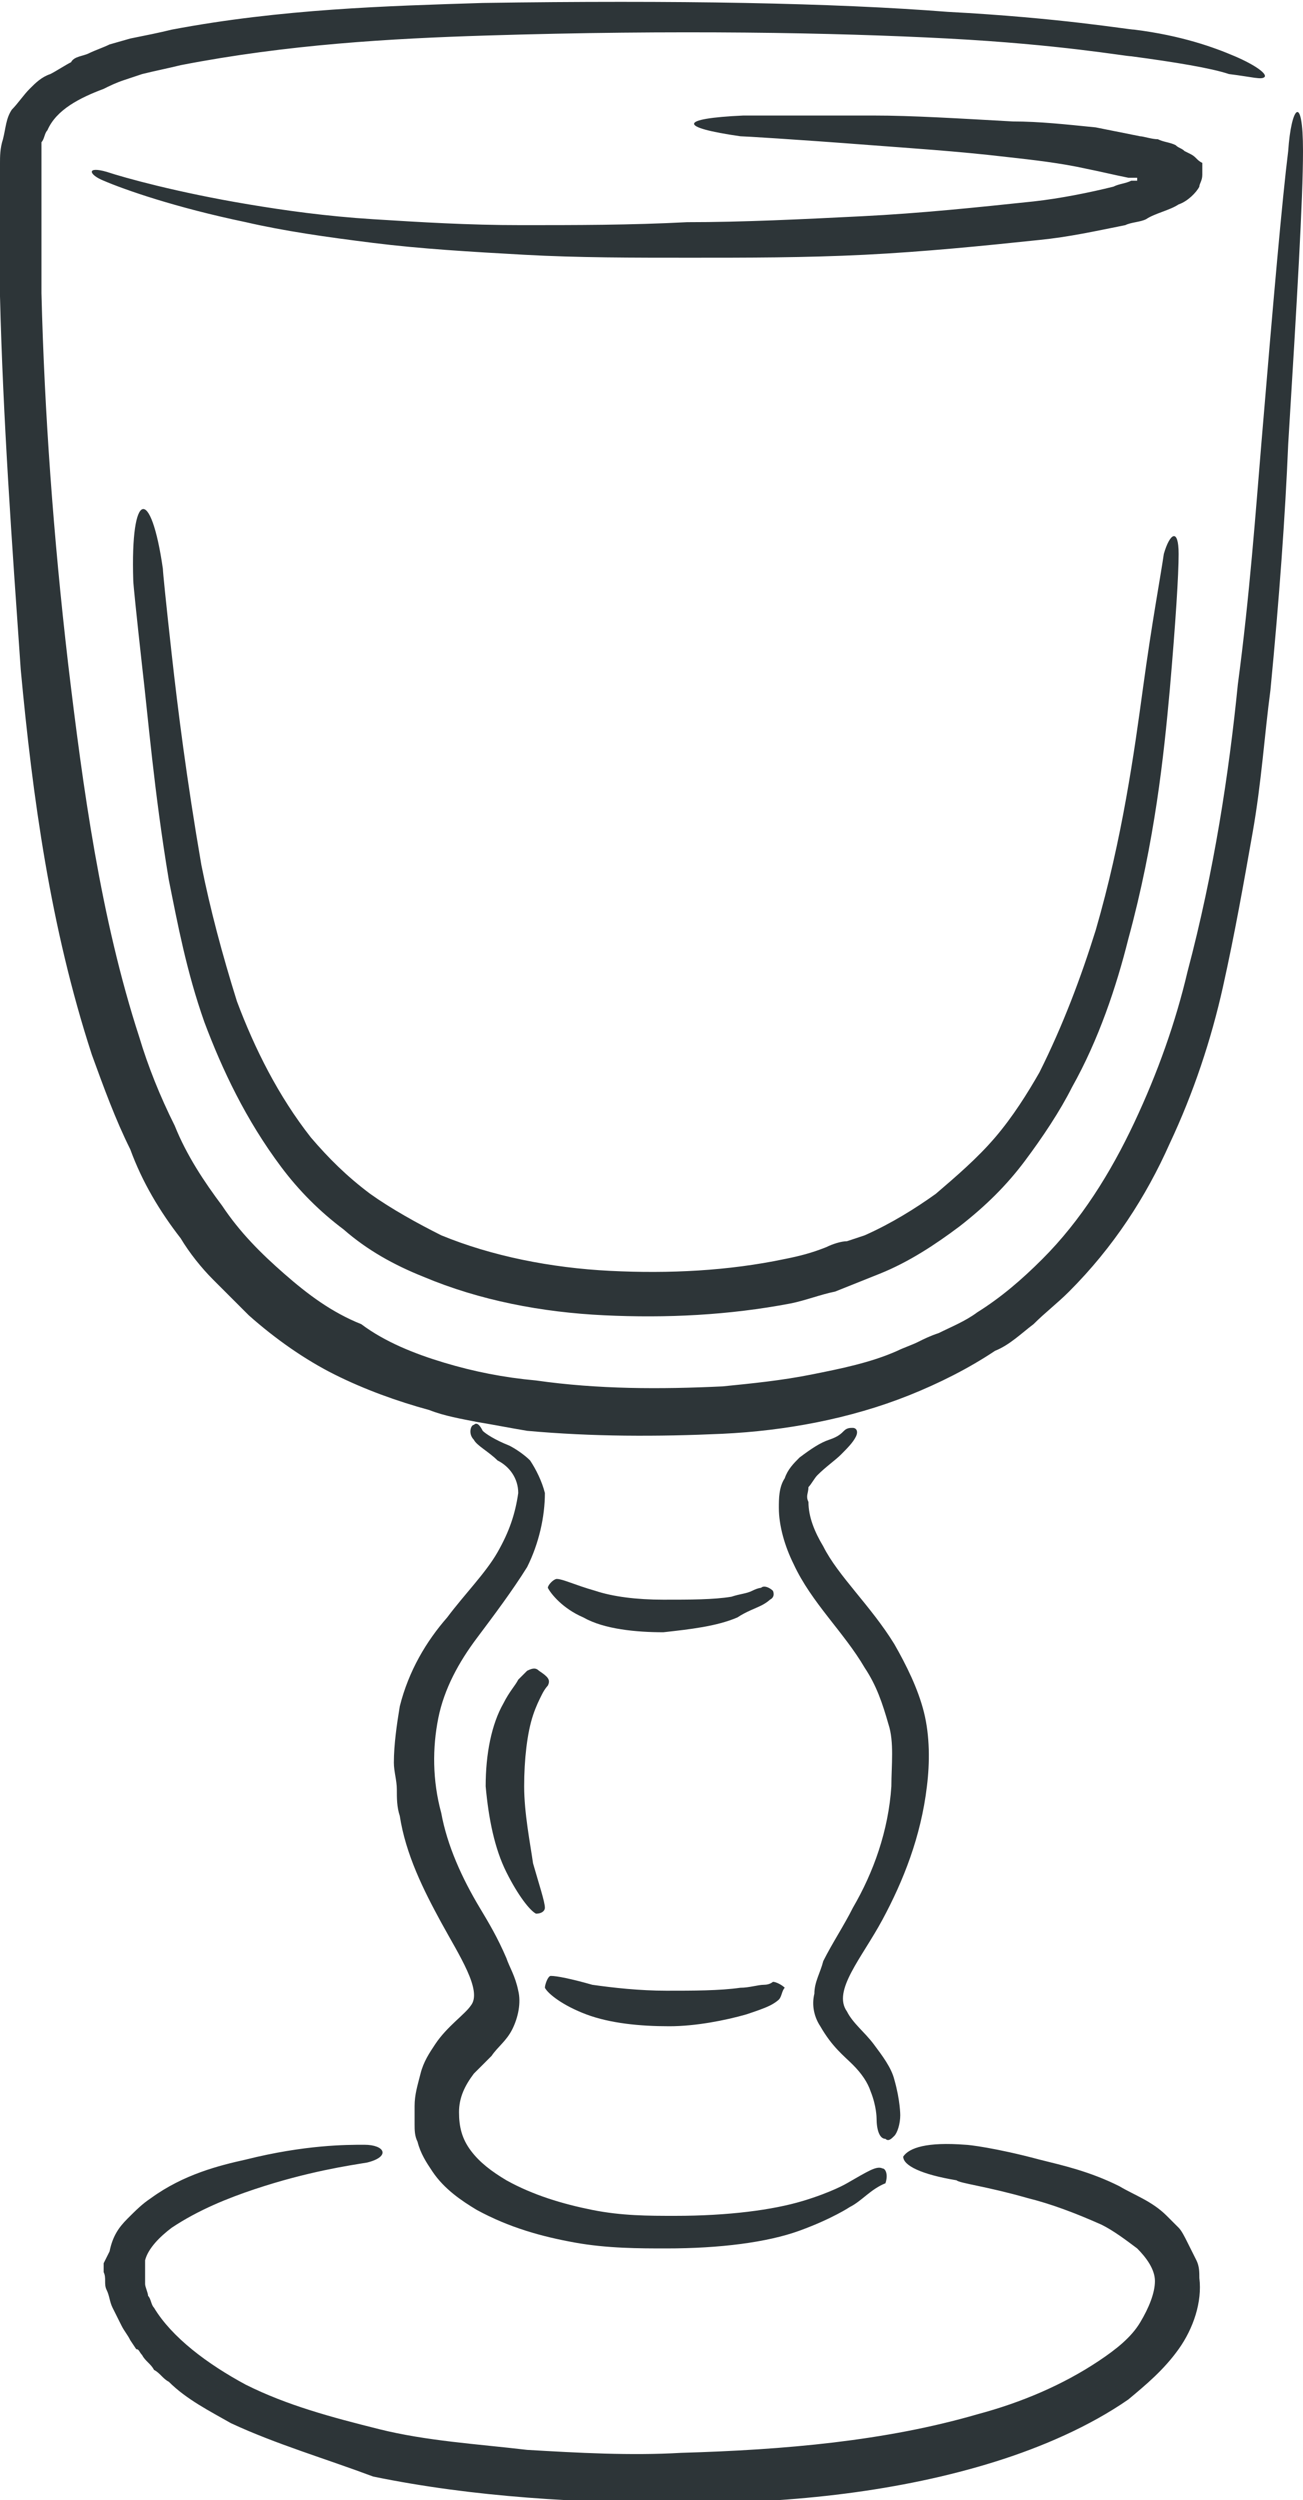 <?xml version="1.0" encoding="utf-8"?>
<!-- Generator: Adobe Illustrator 25.4.1, SVG Export Plug-In . SVG Version: 6.00 Build 0)  -->
<svg version="1.1" id="XMLID_2_" xmlns="http://www.w3.org/2000/svg" xmlns:xlink="http://www.w3.org/1999/xlink" x="0px" y="0px"
	 viewBox="0 0 44 84.4" style="enable-background:new 0 0 44 84.4;" xml:space="preserve">
<style type="text/css">
	.st0{fill:#2D3538;}
</style>
<g>
	<g>
		<path class="st0" d="M25.1,3.9c0,0,0.5,0,1.2,0c0.8,0,1.8,0,3.2,0c1.3,0,2.9,0.1,4.7,0.2C35.1,4.1,36,4.2,37,4.3
			c0.5,0.1,1,0.2,1.5,0.3c0.1,0,0.4,0.1,0.6,0.1c0.2,0.1,0.4,0.1,0.6,0.2C39.8,5,39.9,5,40,5.1l0.2,0.1c0.2,0.1,0.2,0.2,0.4,0.3
			l0,0.2c0,0.1,0,0.2,0,0.2c0,0.2-0.1,0.3-0.1,0.4c-0.1,0.2-0.4,0.5-0.7,0.6c-0.3,0.2-0.8,0.3-1.1,0.5c-0.2,0.1-0.5,0.1-0.7,0.2
			c-1,0.2-1.9,0.4-2.9,0.5c-1.9,0.2-3.9,0.4-5.9,0.5c-2,0.1-4,0.1-5.9,0.1c-1.9,0-3.8,0-5.6-0.1c-1.8-0.1-3.5-0.2-5.1-0.4
			C11,8,9.6,7.8,8.3,7.5C5.9,7,4.2,6.4,3.5,6.1C3,5.9,2.9,5.6,3.6,5.8C4.2,6,6,6.5,8.4,6.9c1.2,0.2,2.6,0.4,4.2,0.5
			c1.6,0.1,3.2,0.2,5,0.2c1.8,0,3.7,0,5.6-0.1c1.9,0,3.9-0.1,5.9-0.2c2-0.1,3.9-0.3,5.8-0.5c0.9-0.1,1.9-0.3,2.7-0.5
			c0.2-0.1,0.4-0.1,0.6-0.2c0.1,0,0.1,0,0.1,0c0,0,0.1,0,0.1,0c0,0,0-0.1,0-0.1c0,0-0.1,0-0.1,0l-0.2,0c-0.5-0.1-0.9-0.2-1.4-0.3
			c-0.9-0.2-1.8-0.3-2.7-0.4c-1.7-0.2-3.3-0.3-4.6-0.4c-2.6-0.2-4.3-0.3-4.4-0.3C22.9,4.3,22.9,4,25.1,3.9z"/>
	</g>
	<g>
		<path class="st0" d="M32.6,72.4c0.1,0,1,0.1,2.5,0.5c0.8,0.2,1.7,0.4,2.7,0.9c0.5,0.3,1.1,0.5,1.6,1c0.1,0.1,0.3,0.3,0.4,0.4
			c0.1,0.1,0.2,0.3,0.3,0.5c0.1,0.2,0.2,0.4,0.3,0.6c0.1,0.2,0.1,0.4,0.1,0.6c0.1,0.8-0.2,1.7-0.7,2.4c-0.5,0.7-1.1,1.2-1.7,1.7
			c-1.3,0.9-2.9,1.6-4.5,2.1c-3.2,1-6.8,1.4-10.4,1.4c-3.6,0-7.2-0.2-10.6-0.9C11,83,9.3,82.5,7.8,81.8c-0.7-0.4-1.5-0.8-2.1-1.4
			c-0.2-0.1-0.3-0.3-0.5-0.4c-0.1-0.2-0.3-0.3-0.4-0.5c-0.1-0.1-0.1-0.2-0.2-0.2L4.4,79c-0.1-0.2-0.2-0.3-0.3-0.5
			c-0.1-0.2-0.2-0.4-0.3-0.6c-0.1-0.2-0.1-0.4-0.2-0.6c-0.1-0.2,0-0.4-0.1-0.6l0-0.3L3.7,76c0.1-0.5,0.3-0.8,0.6-1.1
			c0.3-0.3,0.5-0.5,0.8-0.7c1.1-0.8,2.3-1.1,3.2-1.3c2-0.5,3.4-0.5,4-0.5c0.7,0,0.9,0.4,0.1,0.6c-0.6,0.1-2,0.3-3.8,0.9
			c-0.9,0.3-1.9,0.7-2.8,1.3c-0.4,0.3-0.8,0.7-0.9,1.1c0,0.1,0,0.1,0,0.2c0,0.1,0,0.1,0,0.2c0,0.1,0,0.3,0,0.4
			c0,0.1,0.1,0.3,0.1,0.4c0.1,0.1,0.1,0.3,0.2,0.4c0.6,1,1.8,1.9,3.1,2.6c1.4,0.7,2.9,1.1,4.5,1.5c1.6,0.4,3.3,0.5,5,0.7
			c1.7,0.1,3.5,0.2,5.2,0.1c3.5-0.1,6.9-0.4,10-1.3c1.5-0.4,2.9-1,4.1-1.8c0.6-0.4,1.1-0.8,1.4-1.3c0.3-0.5,0.5-1,0.5-1.4
			c0-0.4-0.3-0.8-0.6-1.1c-0.4-0.3-0.8-0.6-1.2-0.8c-0.9-0.4-1.7-0.7-2.5-0.9c-1.4-0.4-2.3-0.5-2.4-0.6c-1.2-0.2-1.8-0.5-1.8-0.8
			C30.7,72.5,31.3,72.3,32.6,72.4z"/>
	</g>
	<g>
		<path class="st0" d="M38.2,1.9c-0.2,0-2.4-0.4-6.2-0.6C28.2,1.1,22.8,1,16.4,1.2c-3.2,0.1-6.7,0.3-10.3,1C5.7,2.3,5.2,2.4,4.8,2.5
			L4.2,2.7C3.9,2.8,3.7,2.9,3.5,3C2.7,3.3,1.9,3.7,1.6,4.4C1.5,4.5,1.5,4.7,1.4,4.8c0,0.2,0,0.3,0,0.6c0,0.5,0,1,0,1.5c0,1,0,2,0,3
			c0.1,4,0.4,8.2,0.9,12.5c0.5,4.2,1.1,8.6,2.4,12.6c0.3,1,0.7,2,1.2,3c0.4,1,1,1.9,1.6,2.7c0.6,0.9,1.3,1.6,2.1,2.3
			c0.8,0.7,1.6,1.3,2.6,1.7C13,45.3,14,45.7,15,46c1,0.3,2,0.5,3.1,0.6c2.1,0.3,4.2,0.3,6.3,0.2c1-0.1,2-0.2,3-0.4
			c1-0.2,2-0.4,2.9-0.8c0.2-0.1,0.5-0.2,0.7-0.3c0.2-0.1,0.4-0.2,0.7-0.3c0.4-0.2,0.9-0.4,1.3-0.7c0.8-0.5,1.5-1.1,2.2-1.8
			c1.3-1.3,2.3-2.9,3.1-4.6c0.8-1.7,1.4-3.4,1.8-5.1c0.9-3.4,1.4-6.7,1.7-9.7c0.4-3,0.6-5.8,0.8-8.2c0.4-4.8,0.7-8.2,0.9-9.8
			C43.6,3.6,44,3.1,44,5.1c0,1.6-0.2,5-0.5,9.9c-0.1,2.4-0.3,5.2-0.6,8.3c-0.2,1.5-0.3,3.1-0.6,4.8c-0.3,1.7-0.6,3.4-1,5.2
			c-0.4,1.8-1,3.6-1.8,5.3c-0.8,1.8-1.9,3.5-3.4,5c-0.4,0.4-0.8,0.7-1.2,1.1c-0.4,0.3-0.8,0.7-1.3,0.9c-0.9,0.6-1.9,1.1-2.9,1.5
			c-2,0.8-4.2,1.2-6.3,1.3c-2.2,0.1-4.4,0.1-6.6-0.1c-0.6-0.1-1.1-0.2-1.7-0.3c-0.5-0.1-1.1-0.2-1.6-0.4c-1.1-0.3-2.2-0.7-3.2-1.2
			c-1-0.5-2-1.2-2.9-2c-0.4-0.4-0.8-0.8-1.2-1.2c-0.4-0.4-0.8-0.9-1.1-1.4c-0.7-0.9-1.3-1.9-1.7-3c-0.5-1-0.9-2.1-1.3-3.2
			c-1.4-4.3-2-8.7-2.4-13C0.4,18.3,0.1,14.1,0,10c0-1,0-2,0-3c0-0.5,0-1,0-1.5c0-0.2,0-0.5,0.1-0.8C0.2,4.3,0.2,4,0.4,3.7
			C0.6,3.5,0.8,3.2,1,3c0.2-0.2,0.4-0.4,0.7-0.5c0.2-0.1,0.5-0.3,0.7-0.4C2.5,1.9,2.8,1.9,3,1.8c0.2-0.1,0.5-0.2,0.7-0.3l0.7-0.2
			C4.9,1.2,5.4,1.1,5.8,1c3.7-0.7,7.3-0.8,10.5-0.9c6.5-0.1,11.9,0,15.7,0.3c3.8,0.2,6.1,0.6,6.3,0.6c1.6,0.2,2.7,0.6,3.4,0.9
			c0.7,0.3,1.1,0.6,1,0.7c-0.1,0.1-0.4,0-1.2-0.1C40.9,2.3,39.7,2.1,38.2,1.9z"/>
	</g>
	<g>
		<path class="st0" d="M28.7,74.5c0,0-0.6,0.4-1.7,0.8c-1.1,0.4-2.7,0.6-4.5,0.6c-0.9,0-2,0-3.1-0.2c-1.1-0.2-2.2-0.5-3.3-1.1
			c-0.5-0.3-1.1-0.7-1.5-1.3c-0.2-0.3-0.4-0.6-0.5-1c-0.1-0.2-0.1-0.4-0.1-0.6c0-0.2,0-0.4,0-0.6c0-0.4,0.1-0.7,0.2-1.1
			c0.1-0.4,0.3-0.7,0.5-1c0.4-0.6,1-1,1.2-1.3c0.4-0.5-0.4-1.7-1-2.8c-0.6-1.1-1.2-2.3-1.4-3.6c-0.1-0.3-0.1-0.6-0.1-0.9
			c0-0.3-0.1-0.6-0.1-0.9c0-0.6,0.1-1.3,0.2-1.9c0.3-1.2,0.9-2.2,1.6-3c0.6-0.8,1.3-1.5,1.7-2.2c0.4-0.7,0.6-1.3,0.7-2
			c0-0.5-0.3-0.9-0.7-1.1c-0.3-0.3-0.7-0.5-0.8-0.7c-0.2-0.2-0.1-0.5,0-0.5c0.1-0.1,0.2,0,0.3,0.2c0.1,0.1,0.4,0.3,0.9,0.5
			c0.2,0.1,0.5,0.3,0.7,0.5c0.2,0.3,0.4,0.7,0.5,1.1c0,0.8-0.2,1.7-0.6,2.5c-0.5,0.8-1.1,1.6-1.7,2.4c-0.6,0.8-1.1,1.7-1.3,2.7
			c-0.2,1-0.2,2.1,0.1,3.2c0.2,1.1,0.7,2.2,1.3,3.2c0.3,0.5,0.6,1,0.9,1.7c0.1,0.3,0.3,0.6,0.4,1.1c0.1,0.4,0,0.9-0.2,1.3
			c-0.2,0.4-0.5,0.6-0.7,0.9c-0.2,0.2-0.4,0.4-0.6,0.6c-0.3,0.4-0.5,0.8-0.5,1.3c0,0.5,0.1,0.9,0.4,1.3c0.3,0.4,0.7,0.7,1.2,1
			c0.9,0.5,1.9,0.8,2.9,1c1,0.2,1.9,0.2,2.8,0.2c1.8,0,3.3-0.2,4.3-0.5c1-0.3,1.5-0.6,1.5-0.6c0.7-0.4,1-0.6,1.2-0.5
			c0.1,0,0.2,0.2,0.1,0.5C29.4,73.9,29.1,74.3,28.7,74.5z"/>
	</g>
	<g>
		<path class="st0" d="M29.6,71.5c0,0,0-0.4-0.2-0.9c-0.1-0.3-0.3-0.6-0.6-0.9c-0.3-0.3-0.7-0.6-1.1-1.3c-0.2-0.3-0.3-0.7-0.2-1.1
			c0-0.4,0.2-0.7,0.3-1.1c0.3-0.6,0.7-1.2,1-1.8c0.7-1.2,1.2-2.6,1.3-4.1c0-0.7,0.1-1.5-0.1-2.1c-0.2-0.7-0.4-1.3-0.8-1.9
			c-0.7-1.2-1.8-2.2-2.4-3.5c-0.3-0.6-0.5-1.3-0.5-1.9c0-0.3,0-0.7,0.2-1c0.1-0.3,0.3-0.5,0.5-0.7c0.4-0.3,0.7-0.5,1-0.6
			c0.3-0.1,0.4-0.2,0.5-0.3c0.1-0.1,0.2-0.1,0.3-0.1c0.1,0,0.2,0.1,0.1,0.3c-0.1,0.2-0.3,0.4-0.5,0.6c-0.2,0.2-0.5,0.4-0.8,0.7
			c-0.1,0.1-0.2,0.3-0.3,0.4c0,0.2-0.1,0.3,0,0.5c0,0.5,0.2,1,0.5,1.5c0.5,1,1.6,2,2.4,3.3c0.4,0.7,0.8,1.5,1,2.3
			c0.2,0.8,0.2,1.7,0.1,2.5c-0.2,1.7-0.8,3.2-1.5,4.5c-0.7,1.3-1.7,2.4-1.2,3.1c0.2,0.4,0.6,0.7,0.9,1.1c0.3,0.4,0.6,0.8,0.7,1.2
			c0.2,0.7,0.2,1.2,0.2,1.2c0,0.3-0.1,0.6-0.2,0.7c-0.1,0.1-0.2,0.2-0.3,0.1C29.7,72.2,29.6,71.9,29.6,71.5z"/>
	</g>
	<g>
		<path class="st0" d="M26.3,67.5c0,0-0.1,0.1-0.3,0.2c-0.2,0.1-0.5,0.2-0.8,0.3c-0.7,0.2-1.7,0.4-2.6,0.4c-1,0-2-0.1-2.8-0.4
			c-0.8-0.3-1.3-0.7-1.4-0.9c0-0.1,0.1-0.4,0.2-0.4c0.2,0,0.7,0.1,1.4,0.3c0.7,0.1,1.6,0.2,2.5,0.2c0.9,0,1.8,0,2.5-0.1
			c0.3,0,0.6-0.1,0.8-0.1c0.2,0,0.3-0.1,0.3-0.1c0.1,0,0.3,0.1,0.4,0.2C26.4,67.2,26.4,67.4,26.3,67.5z"/>
	</g>
	<g>
		<path class="st0" d="M26,54c0,0-0.1,0.1-0.3,0.2c-0.2,0.1-0.5,0.2-0.8,0.4c-0.7,0.3-1.6,0.4-2.5,0.5c-0.9,0-2-0.1-2.7-0.5
			c-0.7-0.3-1.1-0.8-1.2-1c0-0.1,0.2-0.3,0.3-0.3c0.2,0,0.6,0.2,1.3,0.4c0.6,0.2,1.4,0.3,2.3,0.3c0.9,0,1.7,0,2.3-0.1
			c0.3-0.1,0.5-0.1,0.7-0.2c0.2-0.1,0.3-0.1,0.3-0.1c0.1-0.1,0.3,0,0.4,0.1C26.1,53.7,26.2,53.9,26,54z"/>
	</g>
	<g>
		<path class="st0" d="M5.5,19.2c0,0.1,0.1,1.1,0.3,2.9c0.2,1.8,0.5,4.2,1,7.1c0.3,1.5,0.7,3,1.2,4.6c0.6,1.6,1.4,3.2,2.5,4.6
			c0.6,0.7,1.2,1.3,2,1.9c0.7,0.5,1.6,1,2.4,1.4c1.7,0.7,3.7,1.1,5.7,1.2c2,0.1,4,0,5.9-0.4c0.5-0.1,0.9-0.2,1.4-0.4
			c0.2-0.1,0.5-0.2,0.7-0.2l0.3-0.1l0.3-0.1c0.9-0.4,1.7-0.9,2.4-1.4c0.7-0.6,1.4-1.2,2-1.9c0.6-0.7,1.1-1.5,1.5-2.2
			c0.8-1.6,1.4-3.2,1.9-4.8c0.9-3.1,1.3-6,1.6-8.2c0.3-2.2,0.6-3.8,0.7-4.5c0.2-0.7,0.5-0.9,0.5,0c0,0.7-0.1,2.3-0.3,4.6
			c-0.2,2.2-0.5,5.1-1.4,8.4c-0.4,1.6-1,3.4-1.9,5c-0.4,0.8-1,1.7-1.6,2.5c-0.6,0.8-1.3,1.5-2.2,2.2c-0.8,0.6-1.7,1.2-2.7,1.6
			c-0.5,0.2-1,0.4-1.5,0.6c-0.5,0.1-1,0.3-1.5,0.4c-2.1,0.4-4.2,0.5-6.3,0.4c-2.1-0.1-4.2-0.5-6.1-1.3c-1-0.4-1.9-0.9-2.7-1.6
			c-0.8-0.6-1.5-1.3-2.1-2.1c-1.2-1.6-2-3.3-2.6-4.9c-0.6-1.7-0.9-3.3-1.2-4.8c-0.5-3-0.7-5.5-0.9-7.2c-0.2-1.8-0.3-2.8-0.3-2.9
			C4.4,16.5,5.1,16.4,5.5,19.2z"/>
	</g>
	<g>
		<path class="st0" d="M18.5,56.9c0,0-0.1,0.1-0.2,0.3c-0.1,0.2-0.2,0.4-0.3,0.7c-0.2,0.6-0.3,1.5-0.3,2.4c0,0.9,0.2,1.9,0.3,2.6
			c0.2,0.7,0.4,1.3,0.4,1.5c0,0.1-0.1,0.2-0.3,0.2c-0.2-0.1-0.6-0.6-1-1.4c-0.4-0.8-0.6-1.8-0.7-2.9c0-1.1,0.2-2.1,0.6-2.8
			c0.2-0.4,0.4-0.6,0.5-0.8c0.2-0.2,0.3-0.3,0.3-0.3c0.2-0.1,0.3-0.1,0.4,0C18.5,56.6,18.6,56.7,18.5,56.9z"/>
	</g>
</g>
</svg>
